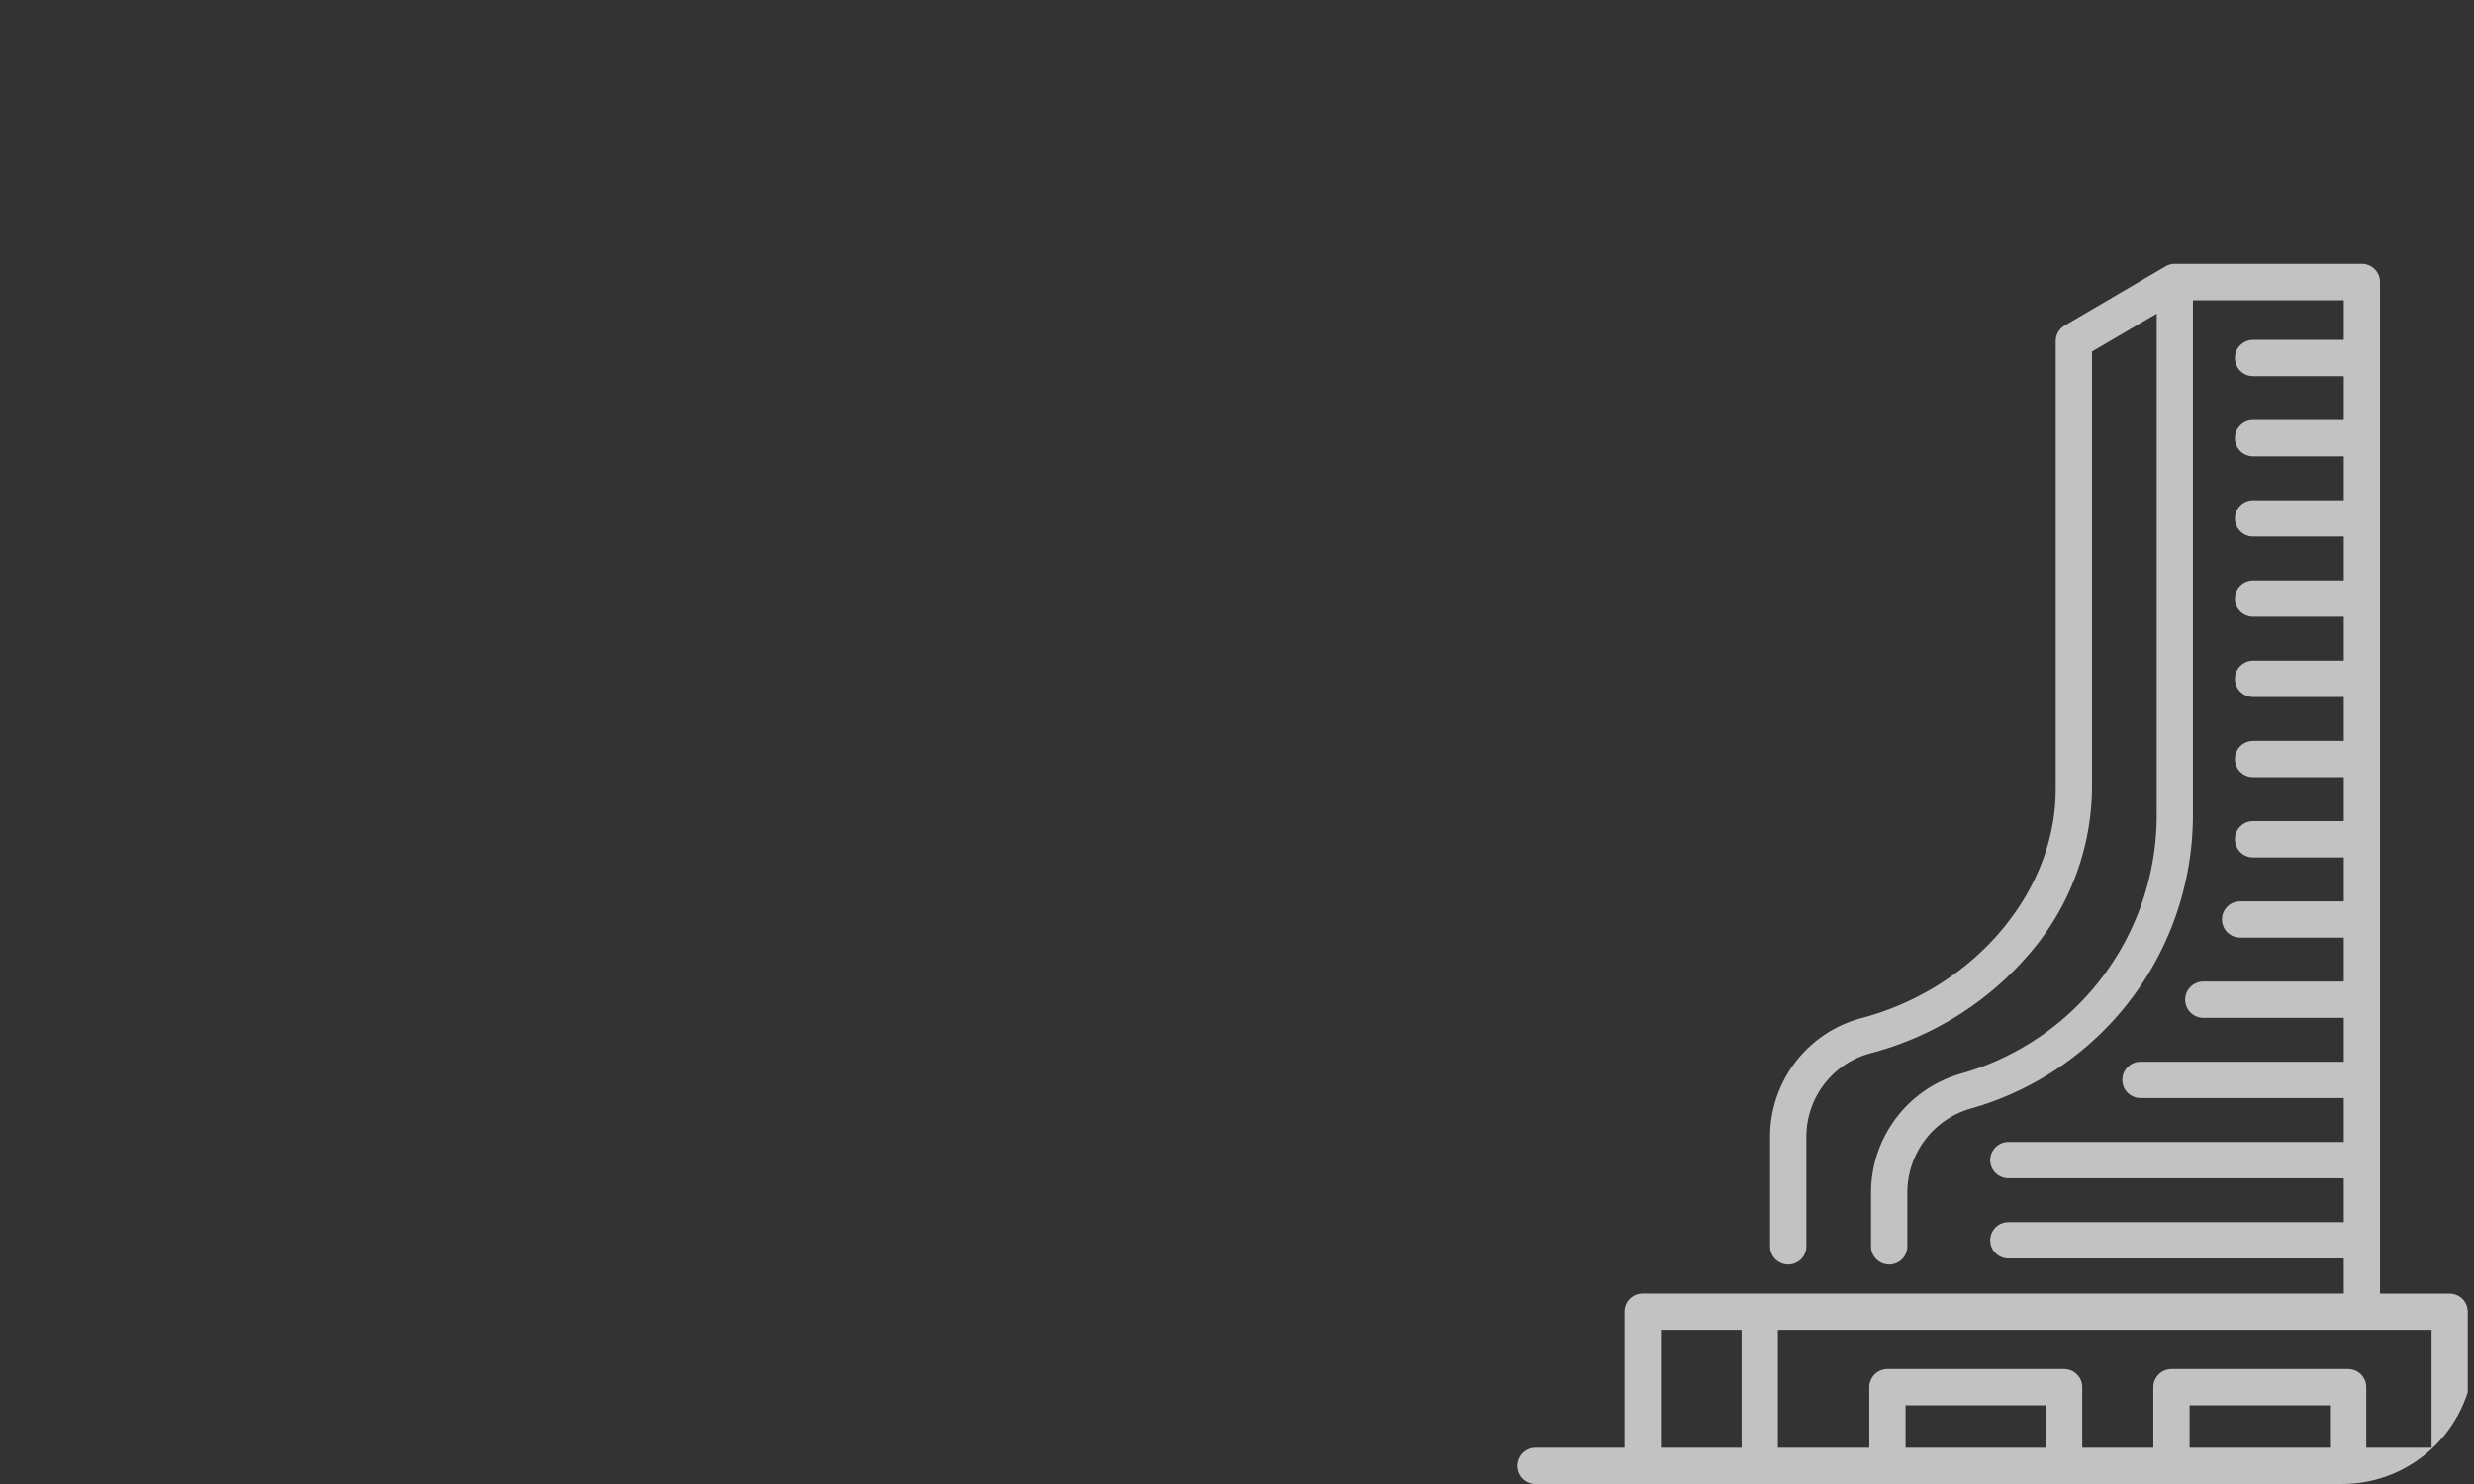 <svg xmlns="http://www.w3.org/2000/svg" xmlns:xlink="http://www.w3.org/1999/xlink" width="150" height="90" viewBox="0 0 150 90">
  <rect x="0" y="0" width="150" height="90" fill="#333333" stroke="none"/>
  <defs>
    <clipPath id="clip-path">
      <rect id="Purple_Background" data-name="Purple Background" width="150" height="90" rx="8" transform="translate(80 445)" fill="#fff" style="mix-blend-mode: soft-light;isolation: isolate"/>
    </clipPath>
  </defs>
  <g id="Groupe_de_masques_2" data-name="Groupe de masques 2" transform="translate(-80 -445)" clip-path="url(#clip-path)">
    <path id="Union_2" data-name="Union 2" d="M-845.269,1955.779a1.1,1.1,0,0,1-1.1-1.1,1.1,1.1,0,0,1,1.1-1.1h5.4v-8.251a1.1,1.1,0,0,1,1.1-1.1h42.507V1942.1H-816.6a1.1,1.1,0,0,1-1.1-1.1,1.1,1.1,0,0,1,1.1-1.1h20.338v-2.664H-816.6a1.1,1.1,0,0,1-1.1-1.1,1.1,1.1,0,0,1,1.1-1.1h20.338v-2.665h-12.327a1.1,1.1,0,0,1-1.1-1.1,1.1,1.1,0,0,1,1.1-1.1h12.327v-2.664h-8.518a1.1,1.1,0,0,1-1.1-1.1,1.1,1.1,0,0,1,1.1-1.1h8.518v-2.665h-6.286a1.1,1.1,0,0,1-1.1-1.1,1.1,1.1,0,0,1,1.1-1.1h6.286v-2.664h-5.5a1.1,1.1,0,0,1-1.1-1.1,1.1,1.1,0,0,1,1.1-1.1h5.5v-2.665h-5.5a1.1,1.1,0,0,1-1.1-1.1,1.1,1.1,0,0,1,1.1-1.1h5.5v-2.664h-5.5a1.1,1.1,0,0,1-1.1-1.1,1.1,1.1,0,0,1,1.1-1.1h5.5v-2.665h-5.5a1.1,1.1,0,0,1-1.1-1.1,1.1,1.1,0,0,1,1.1-1.1h5.5v-2.664h-5.5a1.1,1.1,0,0,1-1.1-1.1,1.1,1.1,0,0,1,1.1-1.1h5.5v-2.663h-5.5a1.1,1.1,0,0,1-1.1-1.1,1.1,1.1,0,0,1,1.1-1.1h5.5v-2.664h-5.5a1.1,1.1,0,0,1-1.1-1.1,1.1,1.1,0,0,1,1.1-1.1h5.5v-2.4h-9.148v31.259A18.5,18.5,0,0,1-818.843,1933a5.3,5.3,0,0,0-3.882,5.067v3.3a1.1,1.1,0,0,1-1.1,1.1,1.1,1.1,0,0,1-1.1-1.1v-3.3a7.511,7.511,0,0,1,5.487-7.187,16.287,16.287,0,0,0,11.832-15.639V1884.8l-3.923,2.3v26.552a15.6,15.6,0,0,1-3.827,10.007,19.013,19.013,0,0,1-9.567,5.987,5.24,5.24,0,0,0-3.924,5.033v6.688a1.1,1.1,0,0,1-1.1,1.1,1.1,1.1,0,0,1-1.1-1.1v-6.687a7.443,7.443,0,0,1,5.558-7.161c6.814-1.809,11.76-7.641,11.76-13.866v-27.182a1.1,1.1,0,0,1,.544-.95l6.1-3.577a1.09,1.09,0,0,1,.287-.124l.011,0h0a1.1,1.1,0,0,1,.295-.035h11.326a1.1,1.1,0,0,1,1.1,1.1v61.346h4.219a1.1,1.1,0,0,1,1.1,1.1v8.251h5.4a1.1,1.1,0,0,1,1.1,1.1,1.1,1.1,0,0,1-1.1,1.1Zm54.329-2.2v-7.15h-39.634v7.15h5.544v-3.67a1.1,1.1,0,0,1,1.1-1.1h10.709a1.1,1.1,0,0,1,1.1,1.1v3.67h4.311v-3.67a1.1,1.1,0,0,1,1.1-1.1H-796a1.1,1.1,0,0,1,1.1,1.1v3.67Zm-6.161,0v-2.569h-8.511v2.569Zm-17.219,0v-2.569h-8.511v2.569Zm-18.453,0v-7.15h-4.893v7.15Z" transform="translate(1018.368 -1420.779)" fill="#fff" stroke="rgba(0,0,0,0)" stroke-miterlimit="10" stroke-width="1" opacity="0.7" style="mix-blend-mode: soft-light;isolation: isolate"/>
  </g>
</svg>
